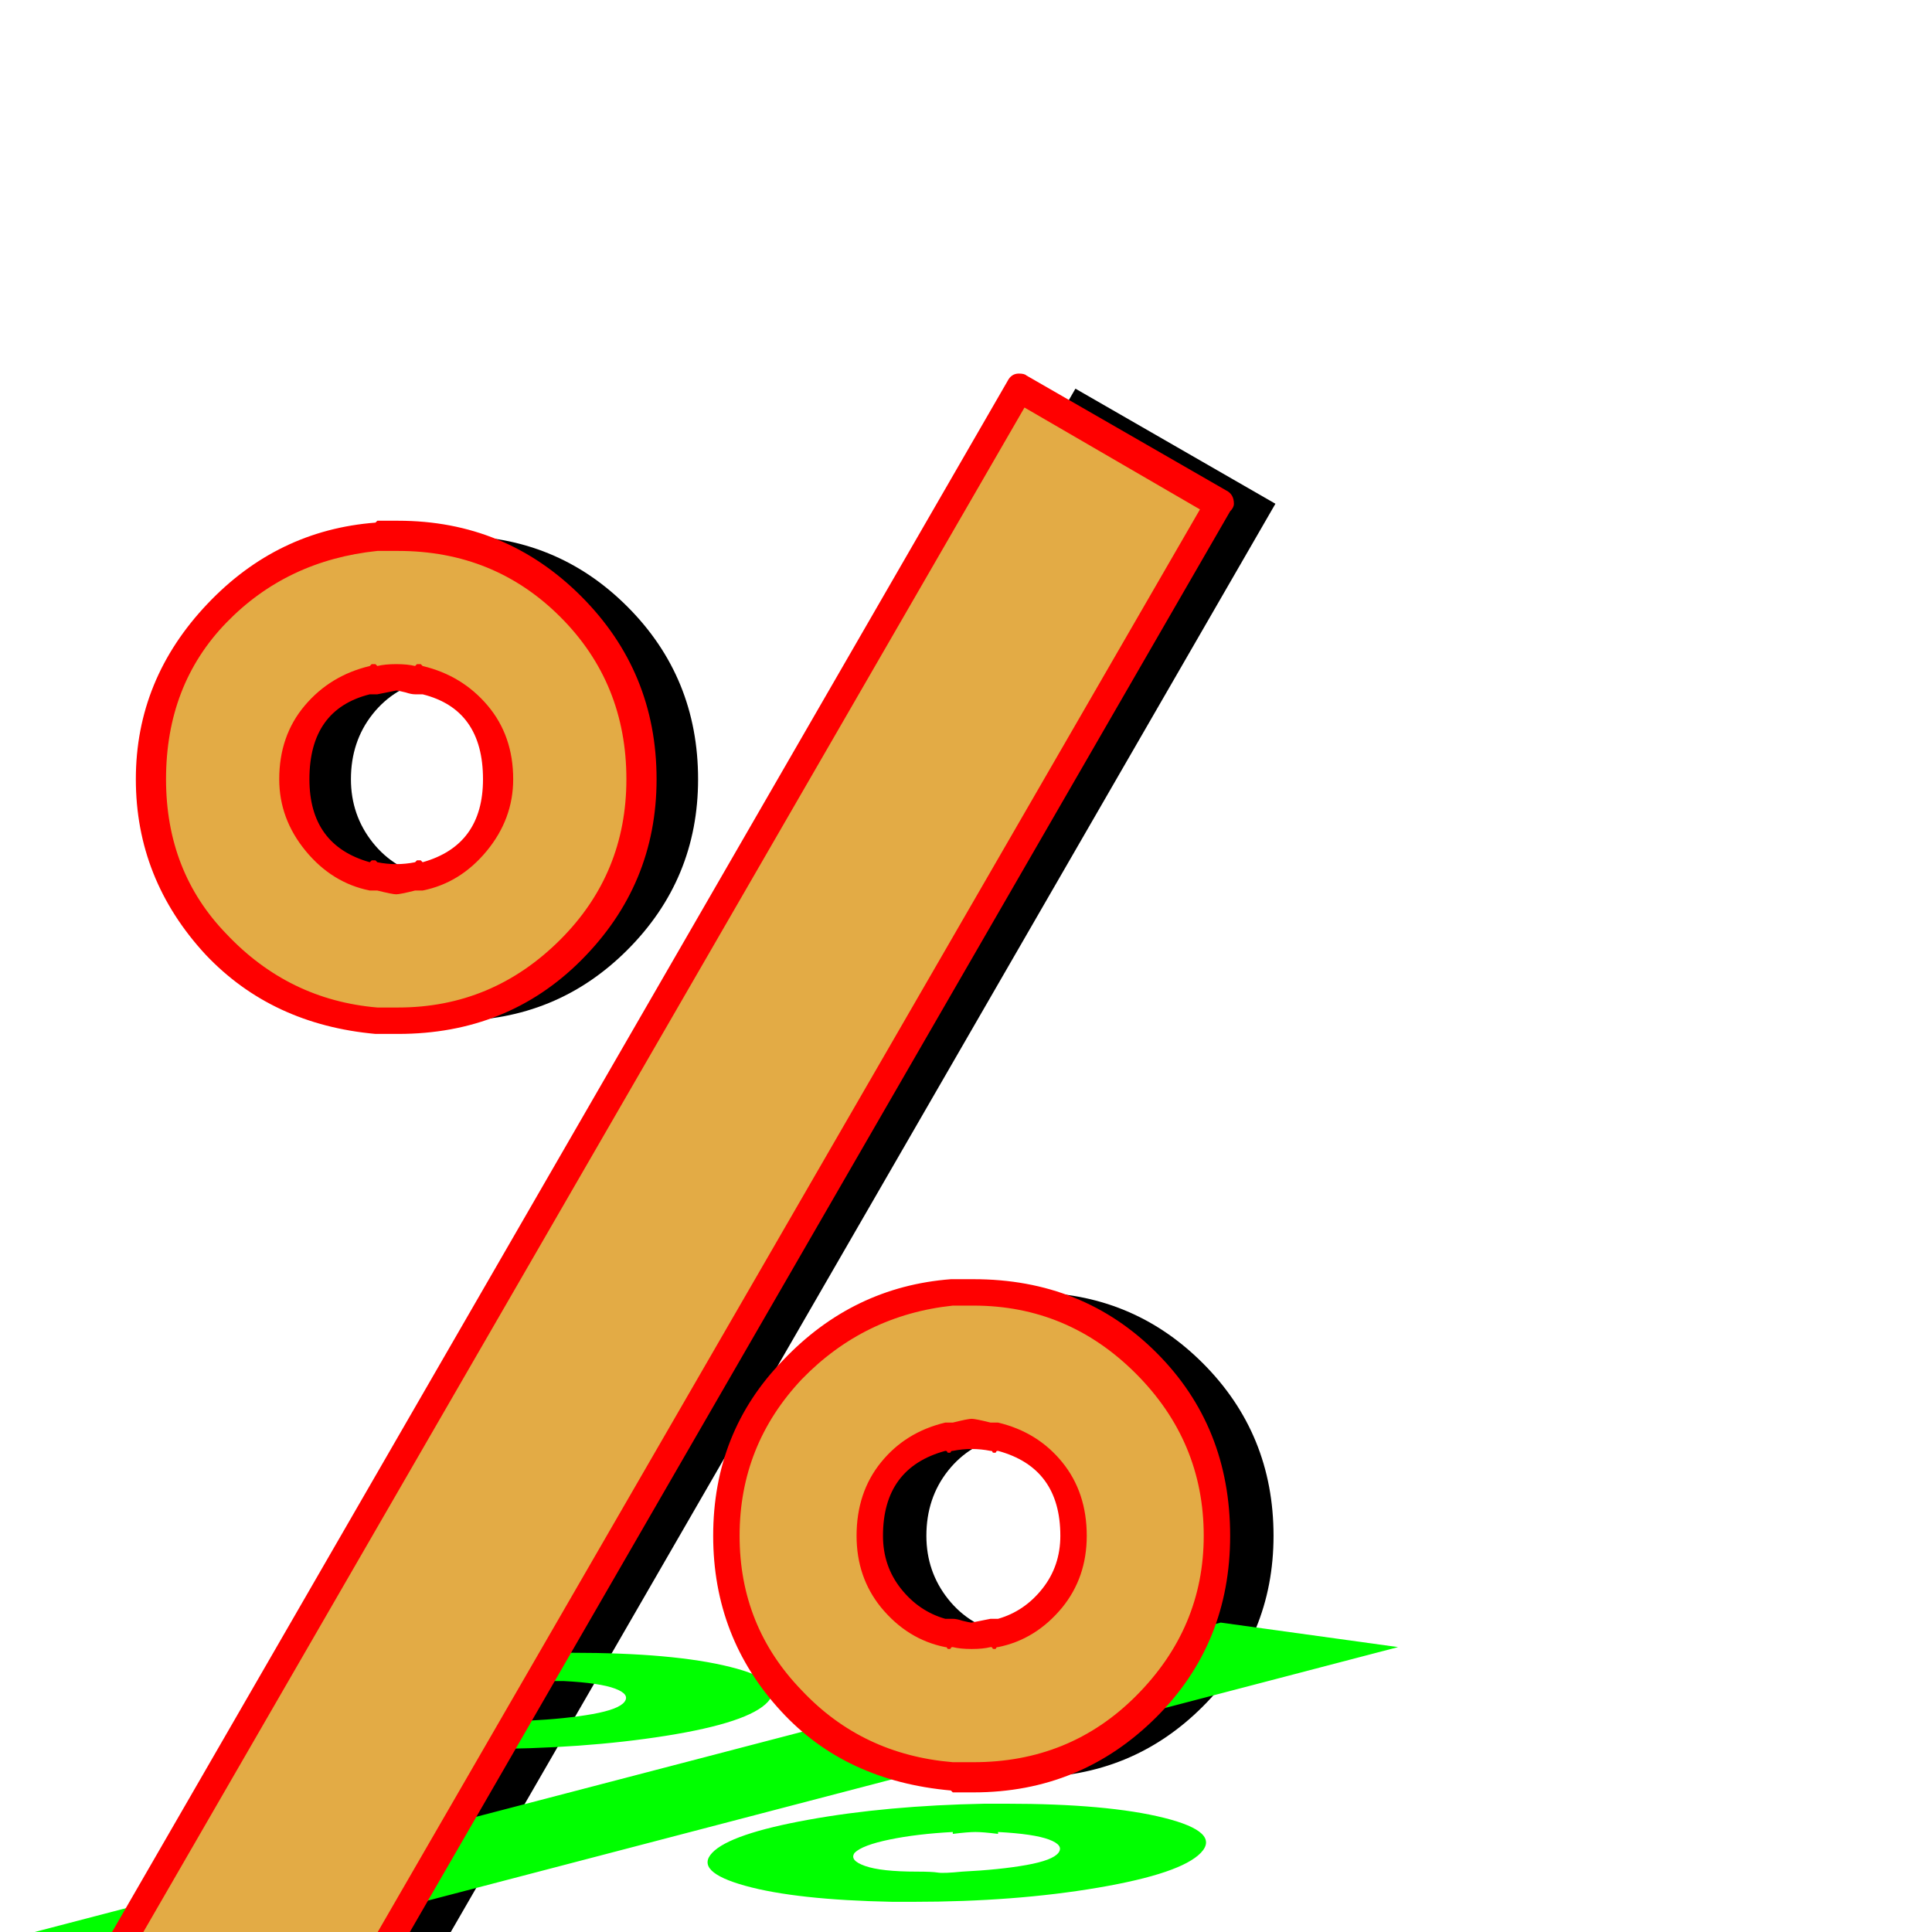 <svg xmlns="http://www.w3.org/2000/svg" viewBox="0 -1024 1024 1024">
	<path fill="#000000" d="M239 -483H237H230Q179 -487 144.5 -523.5Q110 -560 110 -611Q110 -662 145 -699Q180 -736 230 -740H237H239H241Q295 -740 332.5 -702.5Q370 -665 370 -611Q370 -558 332.5 -520.5Q295 -483 241 -483ZM240 -665Q236 -665 228 -663V-664Q209 -660 197.5 -645.5Q186 -631 186 -611Q186 -592 197.5 -577.5Q209 -563 228 -559V-560Q236 -558 240 -558Q244 -558 252 -560V-559Q271 -563 282.5 -577.5Q294 -592 294 -611Q294 -631 282.5 -645.5Q271 -660 252 -664V-663Q244 -665 240 -665ZM544 -82H542H535Q484 -86 449.5 -122.5Q415 -159 415 -210Q415 -261 450 -298Q485 -335 535 -339H542H544H546Q600 -339 637.5 -301.5Q675 -264 675 -210Q675 -157 637.5 -119.5Q600 -82 546 -82ZM545 -264Q541 -264 533 -262V-263Q514 -259 502.5 -244.5Q491 -230 491 -210Q491 -191 502.5 -176.5Q514 -162 533 -158V-159Q541 -157 545 -157Q549 -157 557 -159V-158Q576 -162 587.5 -176.5Q599 -191 599 -210Q599 -230 587.5 -244.5Q576 -259 557 -263V-262Q549 -264 545 -264ZM570 -818L676 -757L191 83L85 22Z"/>
	<path fill="#00ff00" d="M253 -97H251H244Q193 -98 165.5 -105Q138 -112 147.5 -122Q157 -132 199 -139.5Q241 -147 292 -148H299H301H303Q357 -148 387 -140.5Q417 -133 407 -122Q397 -111 353 -104Q309 -97 255 -97ZM287 -133Q283 -133 275 -133Q256 -132 241.5 -129Q227 -126 223 -122Q220 -118 229 -115.5Q238 -113 256 -112Q264 -112 268 -112Q272 -112 280 -112Q300 -113 314 -115.5Q328 -118 331 -122Q334 -126 326 -129Q318 -132 299 -133Q291 -133 287 -133ZM482 -16H480H473Q422 -17 395 -24.5Q368 -32 377.5 -42Q387 -52 428.5 -59.5Q470 -67 522 -68H529H531H533Q587 -68 617 -60.5Q647 -53 636.5 -42Q626 -31 582 -23.5Q538 -16 484 -16ZM517 -53Q513 -53 505 -52V-53Q486 -52 471.5 -49Q457 -46 453 -42Q450 -38 458.5 -35Q467 -32 486 -32Q494 -32 497 -31.5Q500 -31 510 -32Q530 -33 544 -35.5Q558 -38 561 -42Q564 -46 556 -49Q548 -52 529 -53V-52Q521 -53 517 -53ZM647 -164L741 -151L98 17L3 4Z"/>
	<path fill="#e3ab45" d="M204 -483H202H195Q144 -487 109.5 -523.5Q75 -560 75 -611Q75 -662 110 -699Q145 -736 195 -740H202H204H206Q260 -740 297.5 -702.5Q335 -665 335 -611Q335 -558 297.5 -520.5Q260 -483 206 -483ZM205 -665Q201 -665 193 -663V-664Q174 -660 162.5 -645.5Q151 -631 151 -611Q151 -592 162.5 -577.5Q174 -563 193 -559V-560Q201 -558 205 -558Q209 -558 217 -560V-559Q236 -563 247.5 -577.5Q259 -592 259 -611Q259 -631 247.5 -645.5Q236 -660 217 -664V-663Q209 -665 205 -665ZM509 -82H507H500Q449 -86 414.5 -122.5Q380 -159 380 -210Q380 -261 415 -298Q450 -335 500 -339H507H509H511Q565 -339 602.5 -301.5Q640 -264 640 -210Q640 -157 602.5 -119.5Q565 -82 511 -82ZM510 -264Q506 -264 498 -262V-263Q479 -259 467.5 -244.5Q456 -230 456 -210Q456 -191 467.5 -176.5Q479 -162 498 -158V-159Q506 -157 510 -157Q514 -157 522 -159V-158Q541 -162 552.5 -176.5Q564 -191 564 -210Q564 -230 552.5 -244.5Q541 -259 522 -263V-262Q514 -264 510 -264ZM535 -818L641 -757L156 83L50 22Z"/>
	<path fill="#ff0000" d="M211 -476H200H199Q144 -481 109 -518Q72 -558 72 -611Q72 -664 110 -704Q147 -743 199 -747L200 -748H211Q268 -748 308 -708Q348 -668 348 -611Q348 -555 308 -515Q269 -476 211 -476ZM200 -490H211Q261 -490 297 -526Q332 -561 332 -611Q332 -662 297 -697Q262 -732 211 -732H200Q152 -727 120 -694Q88 -661 88 -611Q88 -562 120 -529Q153 -494 200 -490ZM222 -672H223L224 -671Q245 -666 258.5 -650Q272 -634 272 -611Q272 -590 258 -573Q244 -556 224 -552H222H220Q212 -550 210 -550Q208 -550 200 -552H198H196Q176 -556 162 -573Q148 -590 148 -611Q148 -634 161.5 -650Q175 -666 196 -671L197 -672H198H199L200 -671Q204 -672 210 -672Q216 -672 220 -671L221 -672ZM224 -567Q256 -576 256 -611Q256 -648 224 -656H222H220Q218 -656 215 -657Q211 -658 210 -658L200 -656H198H196Q164 -648 164 -611Q164 -576 196 -567L197 -568H198H199L200 -567Q205 -566 210 -566Q215 -566 220 -567L221 -568H222H223ZM516 -74H505L504 -75Q448 -80 414 -117Q378 -156 378 -210Q378 -265 415 -303Q452 -342 504 -346H505H516Q574 -346 613 -307Q652 -268 652 -210Q652 -153 613 -114Q573 -74 516 -74ZM505 -90H516Q567 -90 602 -125Q638 -161 638 -210Q638 -260 602 -296Q566 -332 516 -332H505Q458 -327 425 -293Q392 -258 392 -210Q392 -162 425 -128Q457 -94 505 -90ZM576 -210Q576 -188 563 -172Q549 -155 529 -151Q528 -151 528 -150.5Q528 -150 527 -150Q526 -150 526 -150.5Q526 -151 525 -151Q521 -150 515 -150Q509 -150 505 -151Q504 -151 504 -150.5Q504 -150 503 -150Q502 -150 502 -150.5Q502 -151 501 -151Q481 -155 467 -172Q454 -188 454 -210Q454 -233 467 -249Q480 -265 501 -270H503H505Q513 -272 515 -272Q517 -272 525 -270H527H529Q550 -265 563 -249Q576 -233 576 -210ZM529 -166Q543 -170 552.5 -182Q562 -194 562 -210Q562 -246 529 -255Q528 -255 528 -254.5Q528 -254 527 -254Q526 -254 526 -254.5Q526 -255 525 -255Q520 -256 515 -256Q510 -256 505 -255Q504 -255 504 -254.5Q504 -254 503 -254Q502 -254 502 -254.5Q502 -255 501 -255Q468 -246 468 -210Q468 -194 477.5 -182Q487 -170 501 -166H503H505Q507 -166 510 -165Q514 -164 515 -164L525 -166H527ZM654 -757Q654 -755 652 -753L167 87Q166 90 161 90H157L51 29Q48 28 48 22Q48 19 49 18L534 -822Q536 -826 540 -826Q543 -826 544 -825L650 -764Q654 -762 654 -757ZM636 -754L543 -808L65 19L158 73Z"/>
</svg>